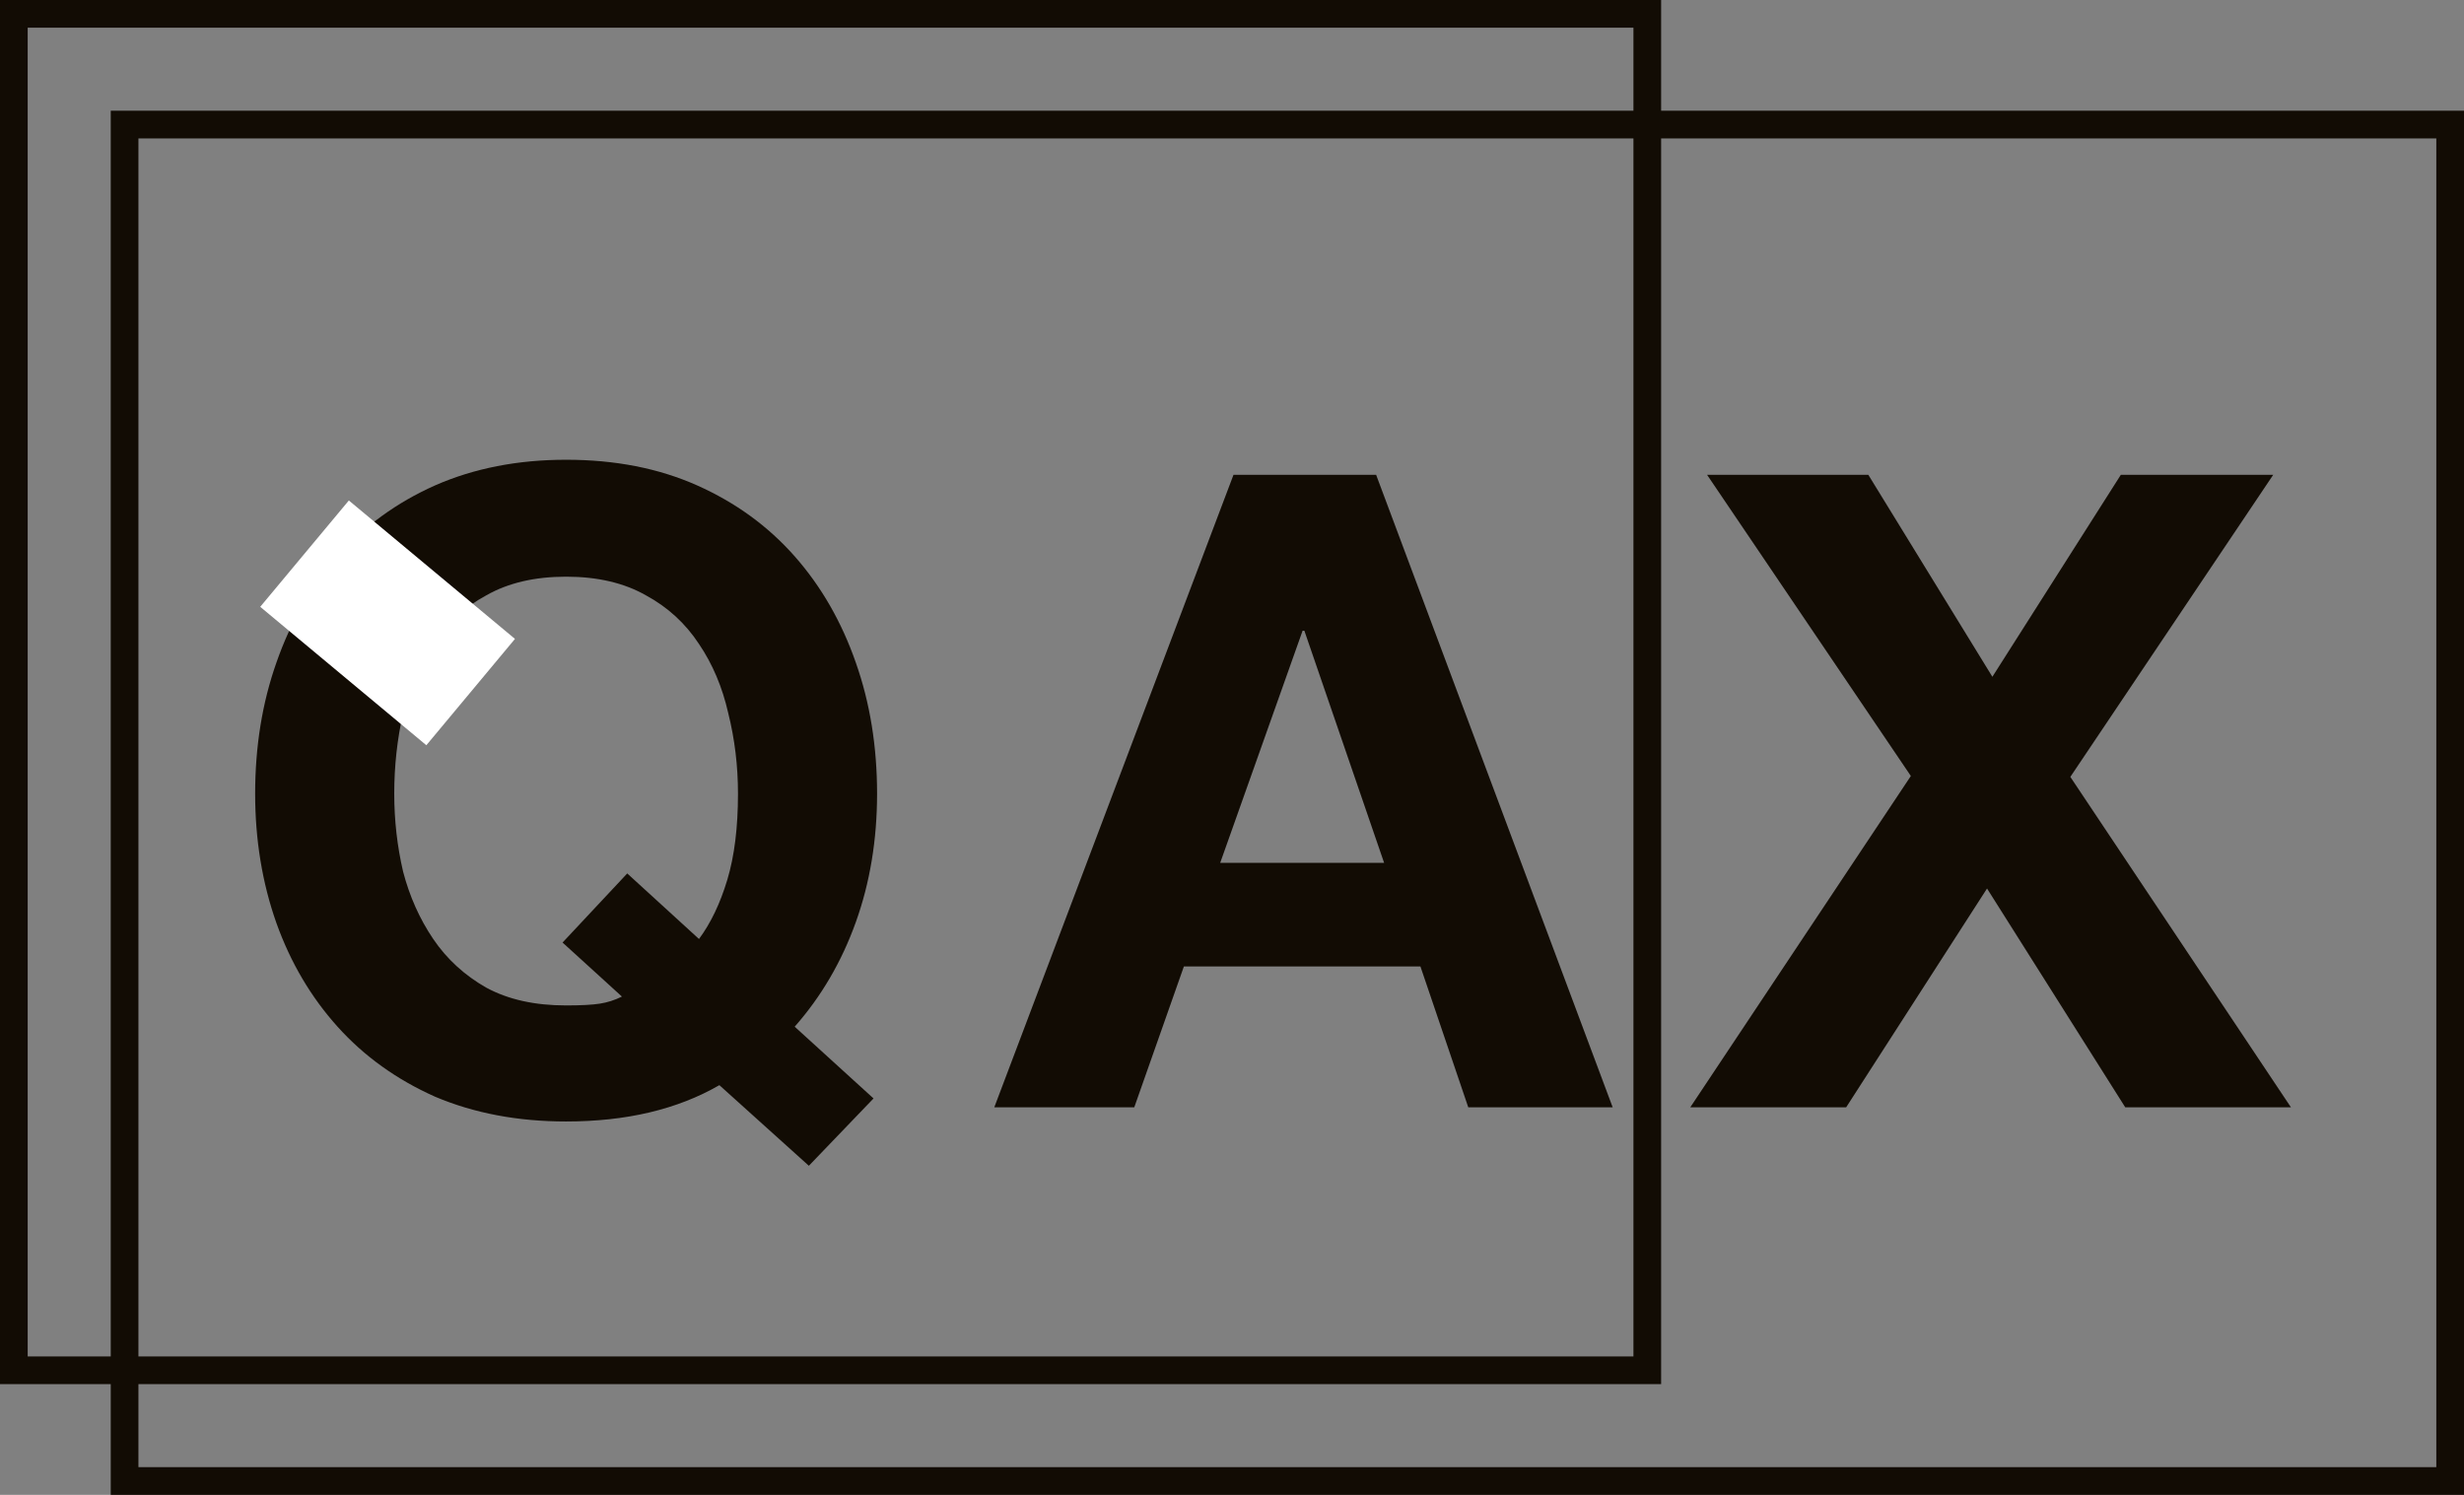 <svg width="89" height="54" viewBox="0 0 89 54" fill="none" xmlns="http://www.w3.org/2000/svg">
<rect x="0" y="0" width="89" height="54" fill="#808080" stroke="none"/>
<rect x="4.5" y="4.5" width="84" height="49" stroke="#120C04"/>
<rect x="0.5" y="0.5" width="59" height="49" stroke="#120C04"/>
<path d="M25.248 33.92C25.675 33.344 26.016 32.629 26.272 31.776C26.528 30.923 26.656 29.888 26.656 28.672C26.656 27.669 26.539 26.699 26.304 25.76C26.091 24.821 25.739 23.989 25.248 23.264C24.757 22.517 24.117 21.931 23.328 21.504C22.539 21.056 21.579 20.832 20.448 20.832C19.317 20.832 18.357 21.056 17.568 21.504C16.779 21.931 16.139 22.517 15.648 23.264C15.157 23.989 14.795 24.821 14.56 25.76C14.347 26.699 14.24 27.669 14.24 28.672C14.24 29.632 14.347 30.571 14.56 31.488C14.795 32.384 15.157 33.195 15.648 33.92C16.139 34.645 16.779 35.232 17.568 35.68C18.357 36.107 19.317 36.32 20.448 36.32C20.981 36.32 21.387 36.299 21.664 36.256C21.941 36.213 22.208 36.128 22.464 36L20.32 34.048L22.656 31.552L25.248 33.92ZM25.984 39.2C24.469 40.075 22.624 40.512 20.448 40.512C18.699 40.512 17.12 40.213 15.712 39.616C14.325 38.997 13.152 38.155 12.192 37.088C11.232 36.021 10.496 34.773 9.984 33.344C9.472 31.893 9.216 30.336 9.216 28.672C9.216 26.965 9.472 25.387 9.984 23.936C10.496 22.464 11.232 21.184 12.192 20.096C13.152 19.008 14.325 18.155 15.712 17.536C17.12 16.917 18.699 16.608 20.448 16.608C22.219 16.608 23.797 16.917 25.184 17.536C26.571 18.155 27.744 19.008 28.704 20.096C29.664 21.184 30.4 22.464 30.912 23.936C31.424 25.387 31.68 26.965 31.68 28.672C31.68 30.336 31.424 31.883 30.912 33.312C30.4 34.741 29.664 36 28.704 37.088L31.552 39.68L29.216 42.112L25.984 39.2ZM44.074 31.168L47.05 22.784H47.114L49.994 31.168H44.074ZM44.554 17.152L35.914 40H40.97L42.762 34.912H51.306L53.034 40H58.25L49.706 17.152H44.554ZM69.02 28.032L61.053 40H66.684L71.772 32.096L76.764 40H82.749L74.781 28.064L82.109 17.152H76.605L71.965 24.448L67.484 17.152H61.66L69.02 28.032Z" fill="#120C04"/>
<path d="M11 20L17 25" stroke="white" stroke-width="5"/>
</svg>
